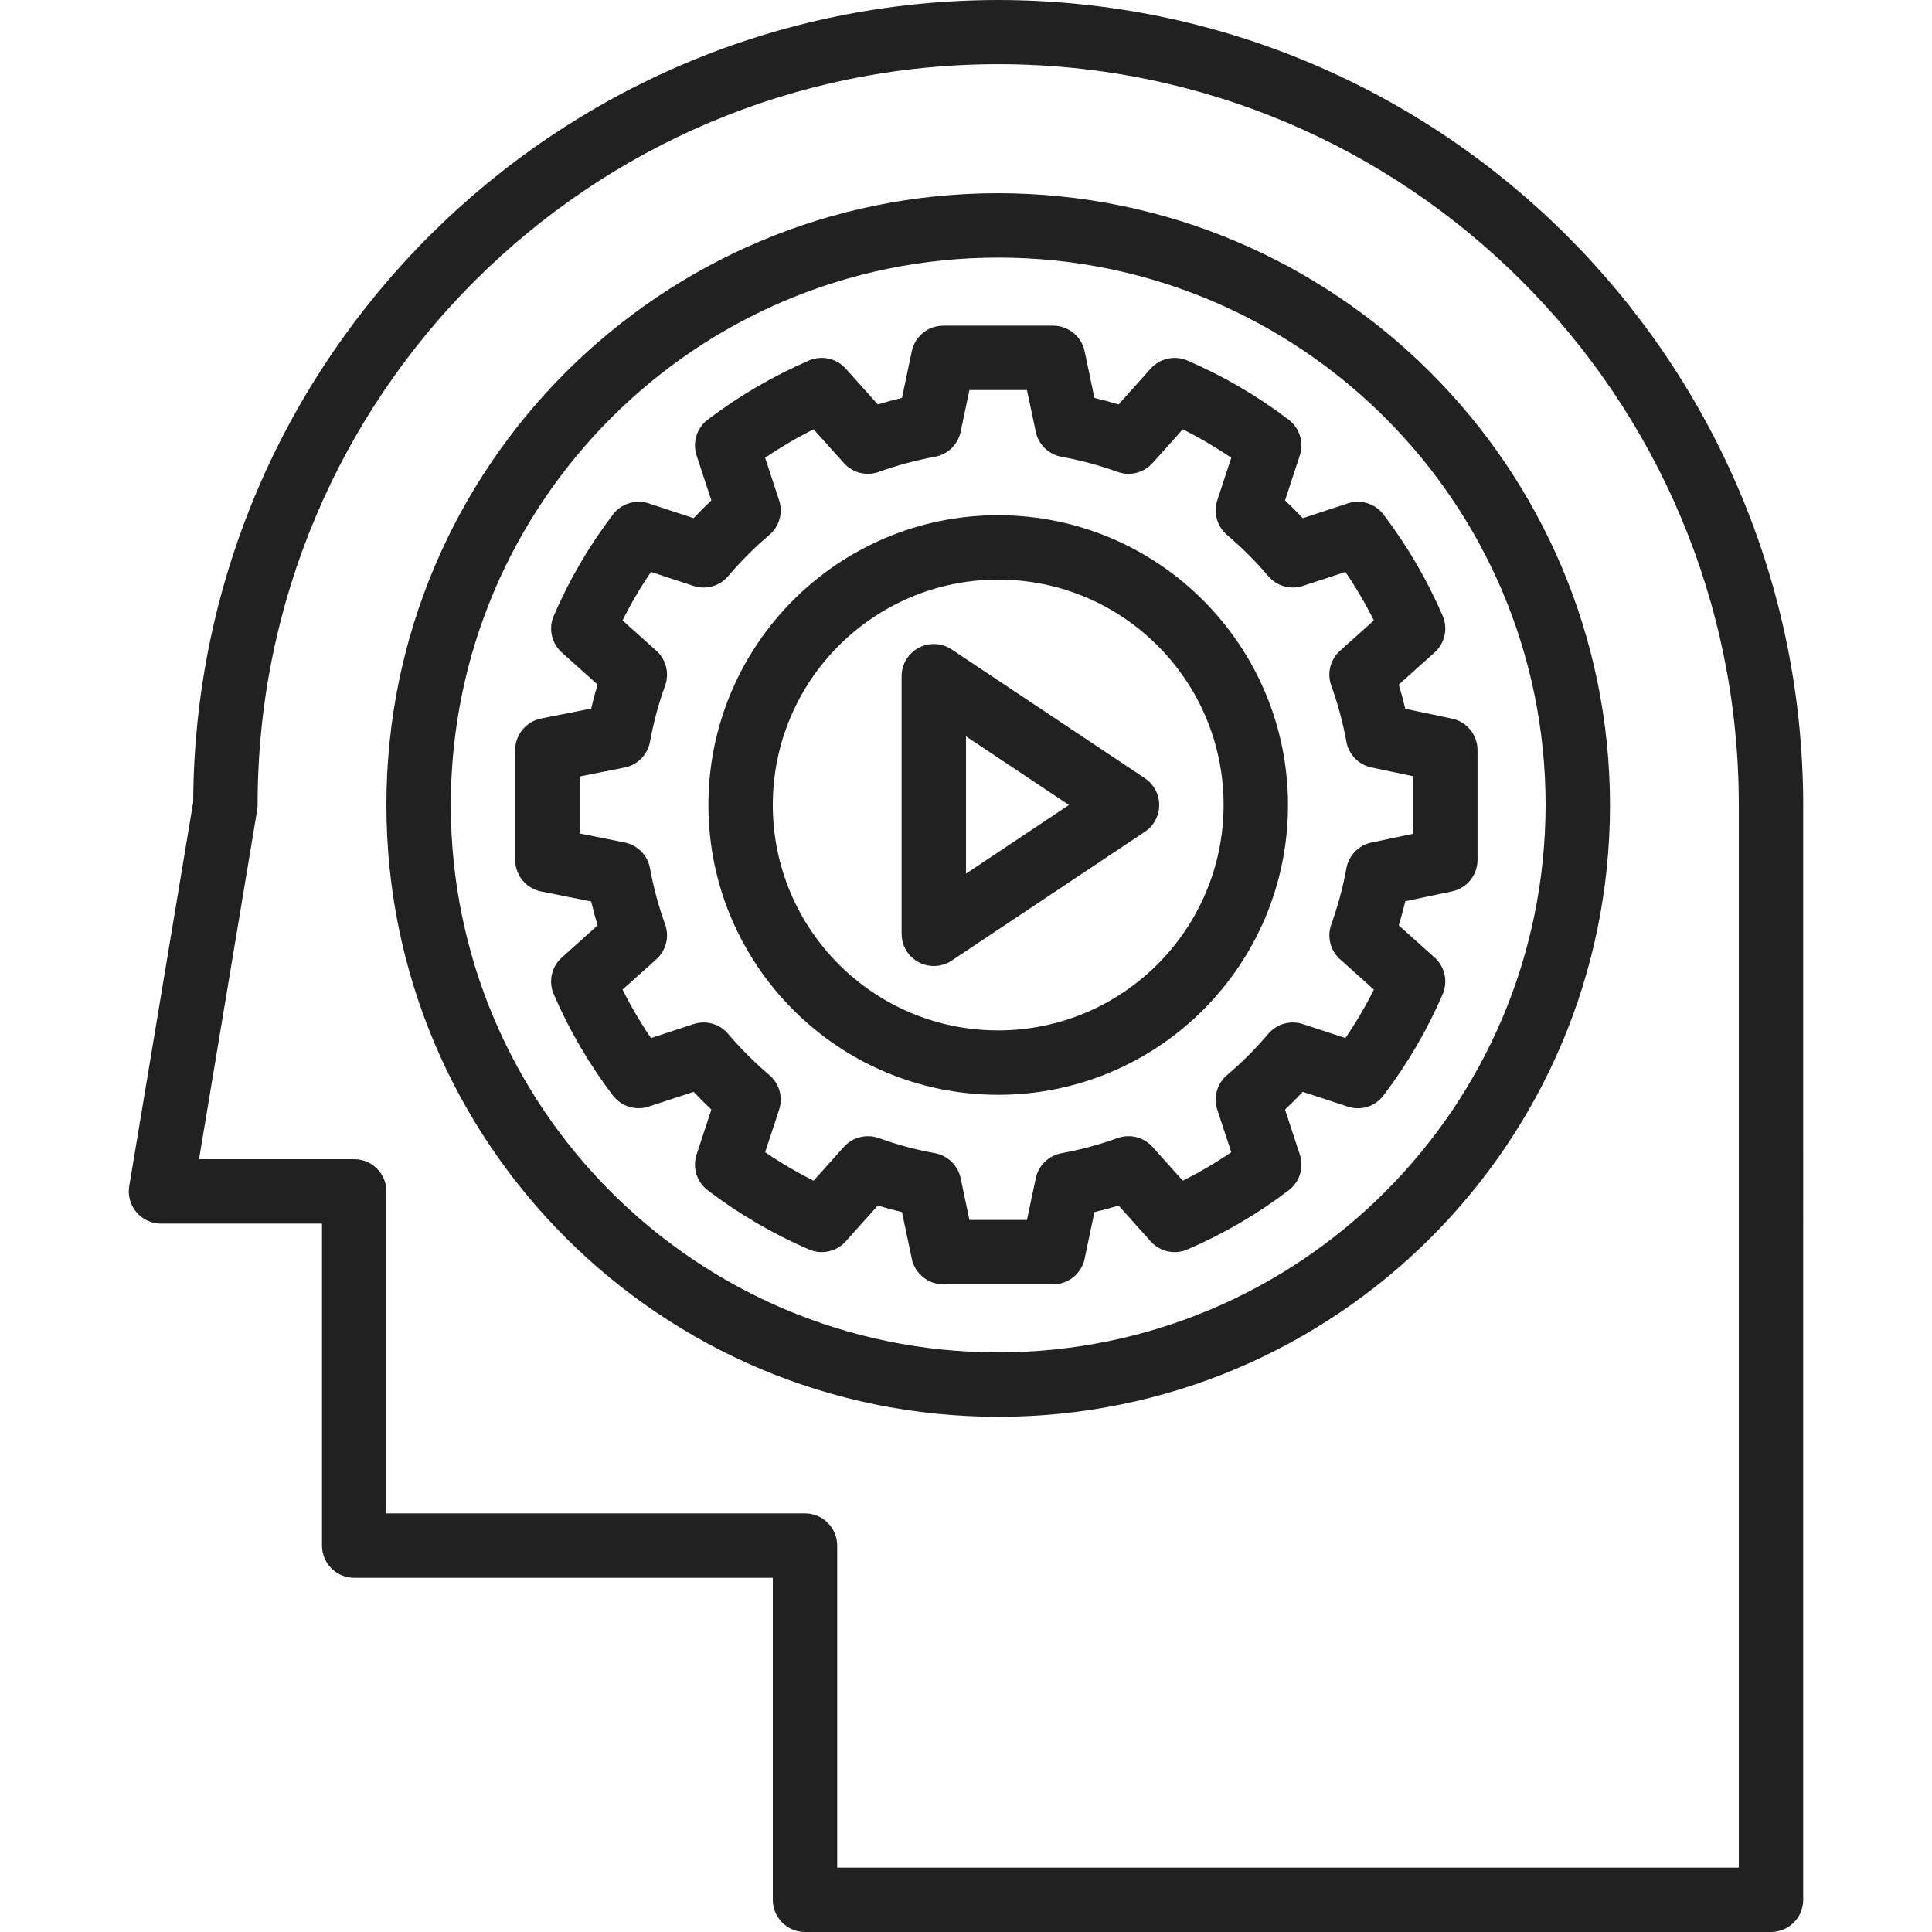 <?xml version="1.0" encoding="UTF-8" standalone="no"?>
<svg
   xmlns:dc="http://purl.org/dc/elements/1.1/"
   xmlns:cc="http://creativecommons.org/ns#"
   xmlns:rdf="http://www.w3.org/1999/02/22-rdf-syntax-ns#"
   xmlns:svg="http://www.w3.org/2000/svg"
   xmlns="http://www.w3.org/2000/svg"
   xmlns:sodipodi="http://sodipodi.sourceforge.net/DTD/sodipodi-0.dtd"
   xmlns:inkscape="http://www.inkscape.org/namespaces/inkscape"
   version="1.1"
   id="Capa_1"
   x="0px"
   y="0px"
   viewBox="0 0 480 480"
   style="enable-background:new 0 0 480 480;"
   xml:space="preserve"
   sodipodi:docname="begrijpen-van-gedrag.svg"
   inkscape:version="1.0.1 (c497b03c, 2020-09-10)"><defs
   id="defs914" /><sodipodi:namedview
   pagecolor="#ffffff"
   bordercolor="#666666"
   borderopacity="1"
   objecttolerance="10"
   gridtolerance="10"
   guidetolerance="10"
   inkscape:pageopacity="0"
   inkscape:pageshadow="2"
   inkscape:window-width="1920"
   inkscape:window-height="1027"
   id="namedview912"
   showgrid="false"
   inkscape:zoom="1.8520833"
   inkscape:cx="240"
   inkscape:cy="240"
   inkscape:window-x="0"
   inkscape:window-y="25"
   inkscape:window-maximized="0"
   inkscape:current-layer="Capa_1" />
<g
   id="g855"
   style="fill:#212121;fill-opacity:1">
	<g
   id="g853"
   style="fill:#212121;fill-opacity:1">
		<path
   d="M248,48c-83.947,0-152,68.053-152,152s68.053,152,152,152s152-68.053,152-152C399.905,116.092,331.908,48.095,248,48z     M248,336c-75.111,0-136-60.889-136-136S172.89,64,248,64s136,60.889,136,136C383.917,275.076,323.076,335.916,248,336z"
   id="path851"
   style="fill:#212121;fill-opacity:1" />
	</g>
</g>
<g
   id="g861"
   style="fill:#212121;fill-opacity:1">
	<g
   id="g859"
   style="fill:#212121;fill-opacity:1">
		<path
   d="M360.735,178.531l-11.594-2.438c-0.477-2.008-1.016-4.01-1.617-6.008l8.891-7.973c2.554-2.284,3.368-5.942,2.023-9.094    c-3.861-8.954-8.796-17.405-14.695-25.168c-2.064-2.728-5.631-3.847-8.883-2.785l-11.188,3.672    c-1.422-1.512-2.898-2.984-4.406-4.41l3.672-11.176c1.066-3.251-0.051-6.82-2.781-8.883c-7.765-5.907-16.22-10.846-25.18-14.707    c-3.152-1.337-6.806-0.524-9.094,2.023l-7.969,8.895c-2-0.602-4.003-1.142-6.008-1.621l-2.438-11.594    c-0.78-3.701-4.045-6.351-7.828-6.352H234.36c-3.783,0.001-7.048,2.65-7.828,6.352l-2.438,11.594    c-2.008,0.477-4.01,1.017-6.008,1.621l-7.969-8.898c-2.287-2.549-5.942-3.362-9.094-2.023c-8.959,3.862-17.415,8.8-25.18,14.707    c-2.73,2.062-3.848,5.632-2.781,8.883l3.672,11.176c-1.508,1.43-2.984,2.898-4.406,4.41l-11.172-3.672    c-3.251-1.06-6.817,0.056-8.883,2.781c-5.908,7.763-10.848,16.218-14.711,25.176c-1.344,3.152-0.531,6.81,2.023,9.094l8.891,7.973    c-0.594,1.973-1.133,3.961-1.602,5.945l-12.438,2.48c-3.743,0.743-6.438,4.028-6.437,7.844v27.285    c-0.001,3.816,2.695,7.1,6.438,7.844l12.438,2.481c0.469,1.988,1.008,3.973,1.602,5.949l-8.891,7.973    c-2.554,2.284-3.368,5.942-2.023,9.094c3.861,8.954,8.796,17.405,14.695,25.168c2.064,2.728,5.631,3.847,8.883,2.785l11.188-3.672    c1.422,1.512,2.898,2.984,4.406,4.41l-3.672,11.176c-1.066,3.251,0.051,6.82,2.781,8.883c7.764,5.907,16.22,10.846,25.18,14.707    c3.151,1.347,6.811,0.533,9.094-2.023l7.969-8.895c2,0.602,4.003,1.142,6.008,1.621l2.438,11.594    c0.78,3.701,4.045,6.351,7.828,6.352h27.281c3.783-0.001,7.048-2.65,7.828-6.352l2.438-11.594c2.008-0.477,4.01-1.017,6.008-1.621    l7.969,8.898c2.285,2.553,5.942,3.367,9.094,2.023c8.959-3.862,17.415-8.8,25.18-14.707c2.73-2.062,3.848-5.632,2.781-8.883    l-3.672-11.176c1.508-1.43,2.984-2.898,4.406-4.41l11.172,3.672c3.251,1.081,6.829-0.039,8.883-2.781    c5.908-7.763,10.848-16.218,14.711-25.176c1.344-3.152,0.531-6.81-2.023-9.094l-8.891-7.973c0.602-1.996,1.141-3.999,1.617-6.008    l11.586-2.434c3.706-0.774,6.361-4.042,6.359-7.828v-27.285C367.088,182.576,364.438,179.309,360.735,178.531z M351.086,207.148    l-10.344,2.176c-3.189,0.668-5.655,3.203-6.234,6.41c-0.863,4.742-2.12,9.404-3.758,13.937c-1.102,3.065-0.234,6.493,2.195,8.664    l8.391,7.523c-2.083,4.169-4.445,8.192-7.07,12.043l-10.57-3.473c-3.098-1.015-6.502-0.053-8.609,2.434    c-3.123,3.689-6.546,7.114-10.234,10.238c-2.478,2.108-3.435,5.506-2.422,8.598l3.477,10.566    c-3.852,2.625-7.877,4.989-12.047,7.074l-7.523-8.398c-2.176-2.42-5.599-3.286-8.664-2.191c-4.534,1.636-9.196,2.893-13.937,3.758    c-3.203,0.58-5.735,3.042-6.406,6.227l-2.18,10.352h-14.297l-2.18-10.352c-0.671-3.185-3.203-5.647-6.406-6.227    c-4.744-0.865-9.409-2.122-13.946-3.758c-3.066-1.09-6.487-0.223-8.664,2.195l-7.515,8.391c-4.168-2.087-8.193-4.449-12.047-7.07    l3.477-10.57c1.013-3.092,0.056-6.489-2.422-8.598c-3.691-3.132-7.121-6.559-10.258-10.246c-2.1-2.484-5.498-3.442-8.586-2.422    l-10.57,3.469c-2.623-3.851-4.985-7.873-7.07-12.039l8.391-7.523c2.429-2.171,3.297-5.598,2.195-8.664    c-1.639-4.533-2.896-9.195-3.758-13.937c-0.583-3.236-3.087-5.786-6.313-6.426L144,207.078v-14.16l11.18-2.23    c3.225-0.64,5.73-3.19,6.313-6.426c0.864-4.741,2.121-9.401,3.758-13.934c1.102-3.066,0.234-6.493-2.195-8.664l-8.391-7.524    c2.083-4.169,4.446-8.192,7.07-12.043l10.57,3.473c3.098,1.017,6.503,0.055,8.609-2.434c3.123-3.689,6.546-7.114,10.234-10.238    c2.478-2.108,3.435-5.506,2.422-8.598l-3.477-10.57c3.853-2.623,7.878-4.985,12.047-7.07l7.523,8.398    c2.176,2.42,5.599,3.286,8.664,2.191c4.534-1.636,9.196-2.893,13.937-3.758c3.203-0.58,5.735-3.042,6.406-6.227l2.18-10.352    h14.297l2.18,10.352c0.671,3.185,3.204,5.646,6.406,6.227c4.744,0.865,9.409,2.122,13.945,3.758    c3.066,1.101,6.492,0.232,8.664-2.195l7.516-8.391c4.168,2.087,8.193,4.449,12.047,7.07l-3.477,10.57    c-1.013,3.092-0.056,6.489,2.422,8.598c3.691,3.132,7.121,6.559,10.258,10.246c2.106,2.474,5.498,3.431,8.586,2.422l10.57-3.469    c2.623,3.851,4.985,7.873,7.07,12.039l-8.391,7.523c-2.429,2.171-3.297,5.598-2.195,8.664c1.639,4.533,2.896,9.195,3.758,13.937    c0.576,3.206,3.039,5.741,6.227,6.41l10.352,2.176V207.148z"
   id="path857"
   style="fill:#212121;fill-opacity:1" />
	</g>
</g>
<g
   id="g867"
   style="fill:#212121;fill-opacity:1">
	<g
   id="g865"
   style="fill:#212121;fill-opacity:1">
		<path
   d="M248,128c-39.764,0-72,32.235-72,72c0,39.764,32.236,72,72,72c39.765,0,72-32.236,72-72    C319.955,160.254,287.746,128.045,248,128z M248,256c-30.928,0-56-25.072-56-56c0-30.928,25.072-56,56-56    c30.928,0,56,25.072,56,56C303.964,230.913,278.913,255.964,248,256z"
   id="path863"
   style="fill:#212121;fill-opacity:1" />
	</g>
</g>
<g
   id="g873"
   style="fill:#212121;fill-opacity:1">
	<g
   id="g871"
   style="fill:#212121;fill-opacity:1">
		<path
   d="M286.657,195.563c-0.586-0.879-1.34-1.633-2.219-2.219l0,0l-48-32c-3.676-2.451-8.642-1.458-11.093,2.217    C224.468,164.875,224,166.42,224,168v64c0,4.418,3.582,8,8,8c1.579,0,3.123-0.468,4.437-1.344l48-32    C288.114,204.205,289.107,199.239,286.657,195.563z M240,217.051v-34.102L265.578,200L240,217.051z"
   id="path869"
   style="fill:#212121;fill-opacity:1" />
	</g>
</g>
<g
   id="g879"
   style="fill:#212121;fill-opacity:1">
	<g
   id="g877"
   style="fill:#212121;fill-opacity:1">
		<path
   d="M248,0C137.871,0.11,48.509,89.149,48,199.277L32.11,294.684c-0.726,4.359,2.22,8.482,6.579,9.208    C39.122,303.964,39.561,304,40,304h40v80c-0.001,4.417,3.579,7.999,7.996,8c0.001,0,0.003,0,0.004,0h104v80    c-0.001,4.417,3.579,7.999,7.996,8c0.001,0,0.003,0,0.004,0h240c4.417,0.001,7.999-3.579,8-7.996c0-0.001,0-0.003,0-0.004V199.945    C447.861,89.555,358.391,0.109,248,0z M432,464H208v-80c0.001-4.417-3.579-7.999-7.996-8c-0.001,0-0.003,0-0.004,0H96v-80    c0.001-4.417-3.579-7.999-7.996-8c-0.001,0-0.003,0-0.004,0H49.446l14.445-86.742c0.072-0.434,0.108-0.873,0.109-1.313    c0-101.62,82.38-184,184-184s184,82.38,184,184V464z"
   id="path875"
   style="fill:#212121;fill-opacity:1" />
	</g>
</g>
<g
   id="g881"
   style="fill:#212121;fill-opacity:1">
</g>
<g
   id="g883"
   style="fill:#212121;fill-opacity:1">
</g>
<g
   id="g885"
   style="fill:#212121;fill-opacity:1">
</g>
<g
   id="g887"
   style="fill:#212121;fill-opacity:1">
</g>
<g
   id="g889"
   style="fill:#212121;fill-opacity:1">
</g>
<g
   id="g891"
   style="fill:#212121;fill-opacity:1">
</g>
<g
   id="g893"
   style="fill:#212121;fill-opacity:1">
</g>
<g
   id="g895"
   style="fill:#212121;fill-opacity:1">
</g>
<g
   id="g897"
   style="fill:#212121;fill-opacity:1">
</g>
<g
   id="g899"
   style="fill:#212121;fill-opacity:1">
</g>
<g
   id="g901"
   style="fill:#212121;fill-opacity:1">
</g>
<g
   id="g903"
   style="fill:#212121;fill-opacity:1">
</g>
<g
   id="g905"
   style="fill:#212121;fill-opacity:1">
</g>
<g
   id="g907"
   style="fill:#212121;fill-opacity:1">
</g>
<g
   id="g909"
   style="fill:#212121;fill-opacity:1">
</g>
</svg>

